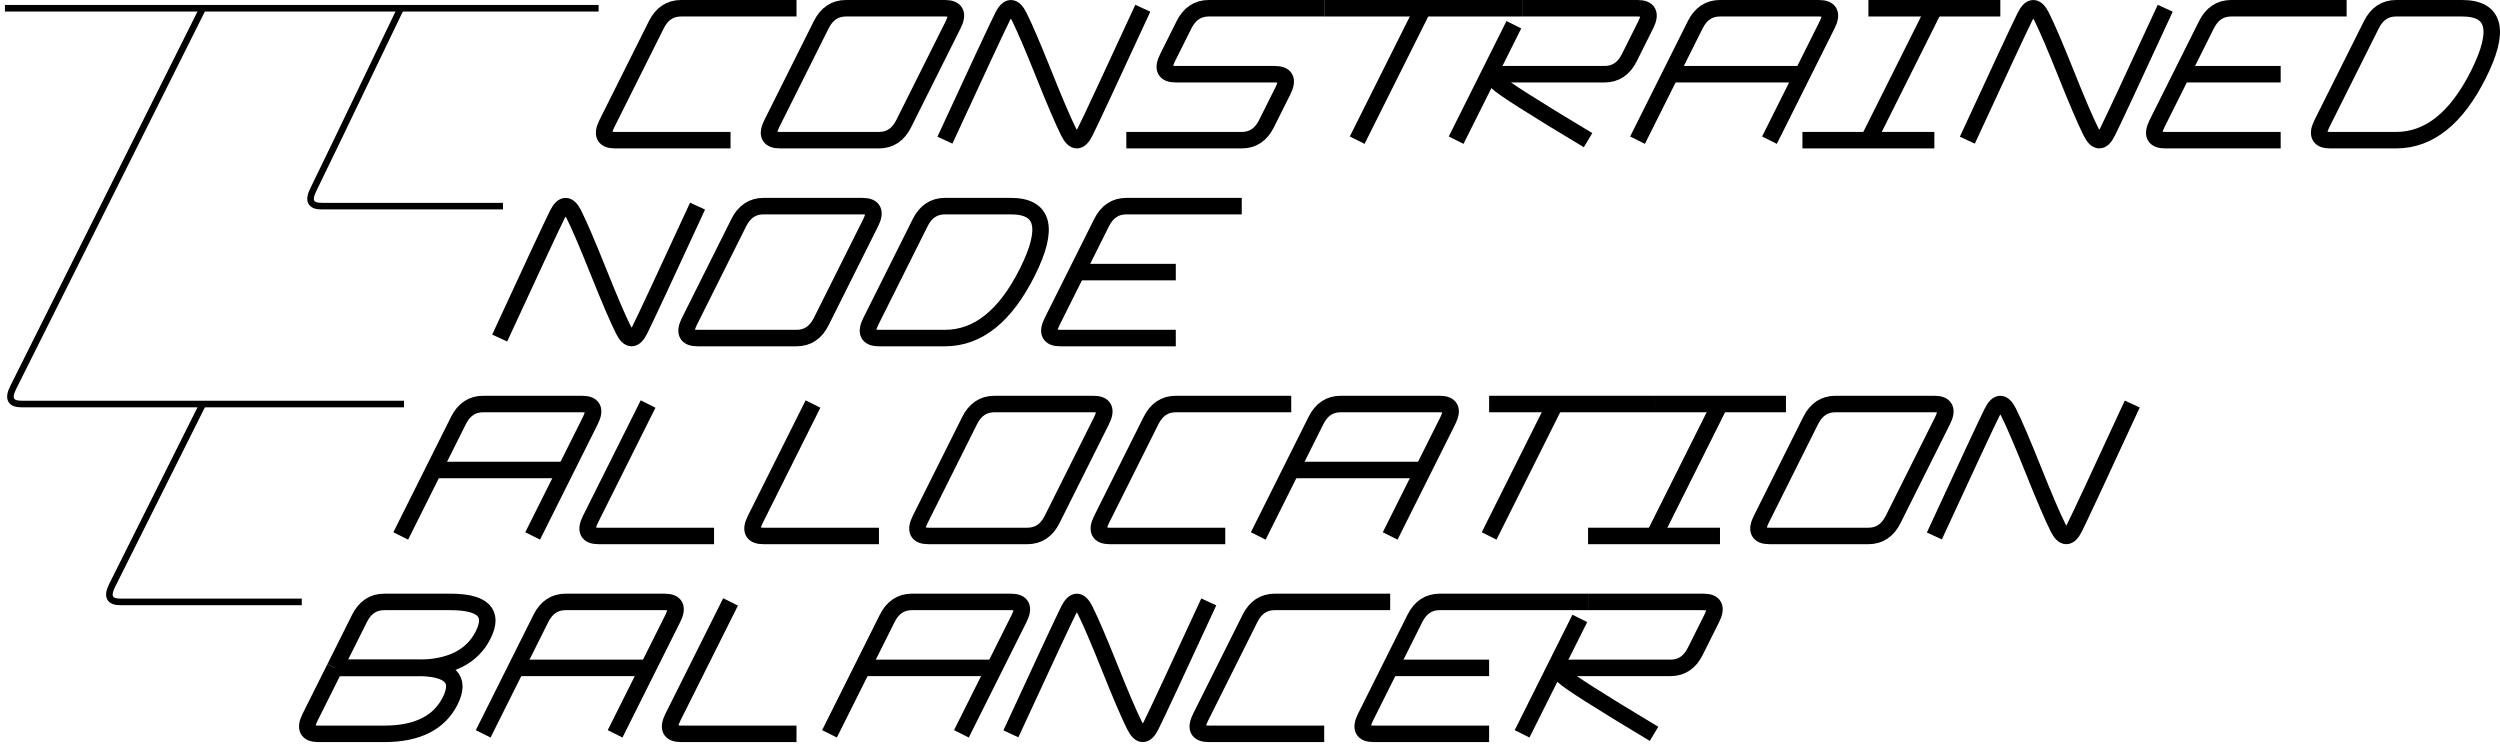 <?xml version="1.0" encoding="UTF-8"?>
<!-- Do not edit this file with editors other than draw.io -->
<!DOCTYPE svg PUBLIC "-//W3C//DTD SVG 1.1//EN" "http://www.w3.org/Graphics/SVG/1.1/DTD/svg11.dtd">
<svg xmlns="http://www.w3.org/2000/svg" style="background: transparent; background-color: transparent; color-scheme: light dark;" xmlns:xlink="http://www.w3.org/1999/xlink" version="1.1" width="758px" height="226px" viewBox="-0.5 -0.5 758 226" content="&lt;mxfile host=&quot;app.diagrams.net&quot; agent=&quot;Mozilla/5.0 (X11; Ubuntu; Linux x86_64; rv:140.0) Gecko/20100101 Firefox/140.0&quot; version=&quot;28.0.7&quot; scale=&quot;1&quot; border=&quot;0&quot;&gt;&#xA;  &lt;diagram name=&quot;Page-1&quot; id=&quot;fu1Su_CKl23A4MXsglGt&quot;&gt;&#xA;    &lt;mxGraphModel dx=&quot;1366&quot; dy=&quot;816&quot; grid=&quot;0&quot; gridSize=&quot;10&quot; guides=&quot;1&quot; tooltips=&quot;1&quot; connect=&quot;1&quot; arrows=&quot;1&quot; fold=&quot;1&quot; page=&quot;0&quot; pageScale=&quot;1&quot; pageWidth=&quot;1100&quot; pageHeight=&quot;850&quot; math=&quot;0&quot; shadow=&quot;0&quot;&gt;&#xA;      &lt;root&gt;&#xA;        &lt;mxCell id=&quot;0&quot; /&gt;&#xA;        &lt;mxCell id=&quot;1&quot; parent=&quot;0&quot; /&gt;&#xA;        &lt;mxCell id=&quot;Ojf-92moUXpKow_0tPhl-1&quot; value=&quot;&quot; style=&quot;curved=1;endArrow=none;html=1;rounded=0;endFill=0;strokeWidth=5;&quot; parent=&quot;1&quot; edge=&quot;1&quot;&gt;&#xA;          &lt;mxGeometry width=&quot;50&quot; height=&quot;50&quot; relative=&quot;1&quot; as=&quot;geometry&quot;&gt;&#xA;            &lt;mxPoint x=&quot;310&quot; y=&quot;80&quot; as=&quot;sourcePoint&quot; /&gt;&#xA;            &lt;mxPoint x=&quot;330&quot; y=&quot;40&quot; as=&quot;targetPoint&quot; /&gt;&#xA;            &lt;Array as=&quot;points&quot;&gt;&#xA;              &lt;mxPoint x=&quot;280&quot; y=&quot;80&quot; /&gt;&#xA;              &lt;mxPoint x=&quot;270&quot; y=&quot;80&quot; /&gt;&#xA;              &lt;mxPoint x=&quot;275&quot; y=&quot;70&quot; /&gt;&#xA;              &lt;mxPoint x=&quot;285&quot; y=&quot;50&quot; /&gt;&#xA;              &lt;mxPoint x=&quot;290&quot; y=&quot;40&quot; /&gt;&#xA;              &lt;mxPoint x=&quot;300&quot; y=&quot;40&quot; /&gt;&#xA;            &lt;/Array&gt;&#xA;          &lt;/mxGeometry&gt;&#xA;        &lt;/mxCell&gt;&#xA;        &lt;mxCell id=&quot;Ojf-92moUXpKow_0tPhl-2&quot; value=&quot;&quot; style=&quot;curved=1;endArrow=none;html=1;rounded=0;endFill=0;strokeWidth=5;&quot; parent=&quot;1&quot; edge=&quot;1&quot;&gt;&#xA;          &lt;mxGeometry width=&quot;50&quot; height=&quot;50&quot; relative=&quot;1&quot; as=&quot;geometry&quot;&gt;&#xA;            &lt;mxPoint x=&quot;370&quot; y=&quot;60&quot; as=&quot;sourcePoint&quot; /&gt;&#xA;            &lt;mxPoint x=&quot;370&quot; y=&quot;60&quot; as=&quot;targetPoint&quot; /&gt;&#xA;            &lt;Array as=&quot;points&quot;&gt;&#xA;              &lt;mxPoint x=&quot;365&quot; y=&quot;70&quot; /&gt;&#xA;              &lt;mxPoint x=&quot;360&quot; y=&quot;80&quot; /&gt;&#xA;              &lt;mxPoint x=&quot;350&quot; y=&quot;80&quot; /&gt;&#xA;              &lt;mxPoint x=&quot;330&quot; y=&quot;80&quot; /&gt;&#xA;              &lt;mxPoint x=&quot;320&quot; y=&quot;80&quot; /&gt;&#xA;              &lt;mxPoint x=&quot;325&quot; y=&quot;70&quot; /&gt;&#xA;              &lt;mxPoint x=&quot;335&quot; y=&quot;50&quot; /&gt;&#xA;              &lt;mxPoint x=&quot;340&quot; y=&quot;40&quot; /&gt;&#xA;              &lt;mxPoint x=&quot;350&quot; y=&quot;40&quot; /&gt;&#xA;              &lt;mxPoint x=&quot;370&quot; y=&quot;40&quot; /&gt;&#xA;              &lt;mxPoint x=&quot;380&quot; y=&quot;40&quot; /&gt;&#xA;              &lt;mxPoint x=&quot;375&quot; y=&quot;50&quot; /&gt;&#xA;            &lt;/Array&gt;&#xA;          &lt;/mxGeometry&gt;&#xA;        &lt;/mxCell&gt;&#xA;        &lt;mxCell id=&quot;Ojf-92moUXpKow_0tPhl-4&quot; value=&quot;&quot; style=&quot;curved=1;endArrow=none;html=1;rounded=0;endFill=0;strokeWidth=5;&quot; parent=&quot;1&quot; edge=&quot;1&quot;&gt;&#xA;          &lt;mxGeometry width=&quot;50&quot; height=&quot;50&quot; relative=&quot;1&quot; as=&quot;geometry&quot;&gt;&#xA;            &lt;mxPoint x=&quot;375&quot; y=&quot;80&quot; as=&quot;sourcePoint&quot; /&gt;&#xA;            &lt;mxPoint x=&quot;435&quot; y=&quot;40&quot; as=&quot;targetPoint&quot; /&gt;&#xA;            &lt;Array as=&quot;points&quot;&gt;&#xA;              &lt;mxPoint x=&quot;390&quot; y=&quot;47.5&quot; /&gt;&#xA;              &lt;mxPoint x=&quot;395&quot; y=&quot;37.5&quot; /&gt;&#xA;              &lt;mxPoint x=&quot;400&quot; y=&quot;47.5&quot; /&gt;&#xA;              &lt;mxPoint x=&quot;410&quot; y=&quot;72.5&quot; /&gt;&#xA;              &lt;mxPoint x=&quot;415&quot; y=&quot;82.5&quot; /&gt;&#xA;              &lt;mxPoint x=&quot;420&quot; y=&quot;72.5&quot; /&gt;&#xA;            &lt;/Array&gt;&#xA;          &lt;/mxGeometry&gt;&#xA;        &lt;/mxCell&gt;&#xA;        &lt;mxCell id=&quot;Ojf-92moUXpKow_0tPhl-20&quot; value=&quot;&quot; style=&quot;curved=1;endArrow=none;html=1;rounded=0;endFill=0;strokeWidth=5;&quot; parent=&quot;1&quot; edge=&quot;1&quot;&gt;&#xA;          &lt;mxGeometry width=&quot;50&quot; height=&quot;50&quot; relative=&quot;1&quot; as=&quot;geometry&quot;&gt;&#xA;            &lt;mxPoint x=&quot;430&quot; y=&quot;80&quot; as=&quot;sourcePoint&quot; /&gt;&#xA;            &lt;mxPoint x=&quot;490&quot; y=&quot;40&quot; as=&quot;targetPoint&quot; /&gt;&#xA;            &lt;Array as=&quot;points&quot;&gt;&#xA;              &lt;mxPoint x=&quot;460&quot; y=&quot;80&quot; /&gt;&#xA;              &lt;mxPoint x=&quot;470&quot; y=&quot;80&quot; /&gt;&#xA;              &lt;mxPoint x=&quot;475&quot; y=&quot;70&quot; /&gt;&#xA;              &lt;mxPoint x=&quot;480&quot; y=&quot;60&quot; /&gt;&#xA;              &lt;mxPoint x=&quot;470&quot; y=&quot;60&quot; /&gt;&#xA;              &lt;mxPoint x=&quot;450&quot; y=&quot;60&quot; /&gt;&#xA;              &lt;mxPoint x=&quot;440&quot; y=&quot;60&quot; /&gt;&#xA;              &lt;mxPoint x=&quot;445&quot; y=&quot;50&quot; /&gt;&#xA;              &lt;mxPoint x=&quot;450&quot; y=&quot;40&quot; /&gt;&#xA;              &lt;mxPoint x=&quot;460&quot; y=&quot;40&quot; /&gt;&#xA;            &lt;/Array&gt;&#xA;          &lt;/mxGeometry&gt;&#xA;        &lt;/mxCell&gt;&#xA;        &lt;mxCell id=&quot;Ojf-92moUXpKow_0tPhl-21&quot; value=&quot;&quot; style=&quot;endArrow=none;html=1;rounded=0;strokeWidth=5;&quot; parent=&quot;1&quot; edge=&quot;1&quot;&gt;&#xA;          &lt;mxGeometry width=&quot;50&quot; height=&quot;50&quot; relative=&quot;1&quot; as=&quot;geometry&quot;&gt;&#xA;            &lt;mxPoint x=&quot;490&quot; y=&quot;40&quot; as=&quot;sourcePoint&quot; /&gt;&#xA;            &lt;mxPoint x=&quot;550&quot; y=&quot;40&quot; as=&quot;targetPoint&quot; /&gt;&#xA;          &lt;/mxGeometry&gt;&#xA;        &lt;/mxCell&gt;&#xA;        &lt;mxCell id=&quot;Ojf-92moUXpKow_0tPhl-22&quot; value=&quot;&quot; style=&quot;endArrow=none;html=1;rounded=0;strokeWidth=5;&quot; parent=&quot;1&quot; edge=&quot;1&quot;&gt;&#xA;          &lt;mxGeometry width=&quot;50&quot; height=&quot;50&quot; relative=&quot;1&quot; as=&quot;geometry&quot;&gt;&#xA;            &lt;mxPoint x=&quot;520&quot; y=&quot;40&quot; as=&quot;sourcePoint&quot; /&gt;&#xA;            &lt;mxPoint x=&quot;500&quot; y=&quot;80&quot; as=&quot;targetPoint&quot; /&gt;&#xA;          &lt;/mxGeometry&gt;&#xA;        &lt;/mxCell&gt;&#xA;        &lt;mxCell id=&quot;Ojf-92moUXpKow_0tPhl-23&quot; value=&quot;&quot; style=&quot;curved=1;endArrow=none;html=1;rounded=0;endFill=0;strokeWidth=5;&quot; parent=&quot;1&quot; edge=&quot;1&quot;&gt;&#xA;          &lt;mxGeometry width=&quot;50&quot; height=&quot;50&quot; relative=&quot;1&quot; as=&quot;geometry&quot;&gt;&#xA;            &lt;mxPoint x=&quot;550&quot; y=&quot;40&quot; as=&quot;sourcePoint&quot; /&gt;&#xA;            &lt;mxPoint x=&quot;570&quot; y=&quot;80&quot; as=&quot;targetPoint&quot; /&gt;&#xA;            &lt;Array as=&quot;points&quot;&gt;&#xA;              &lt;mxPoint x=&quot;560&quot; y=&quot;40&quot; /&gt;&#xA;              &lt;mxPoint x=&quot;580&quot; y=&quot;40&quot; /&gt;&#xA;              &lt;mxPoint x=&quot;590&quot; y=&quot;40&quot; /&gt;&#xA;              &lt;mxPoint x=&quot;585&quot; y=&quot;50&quot; /&gt;&#xA;              &lt;mxPoint x=&quot;580&quot; y=&quot;60&quot; /&gt;&#xA;              &lt;mxPoint x=&quot;570&quot; y=&quot;60&quot; /&gt;&#xA;              &lt;mxPoint x=&quot;550&quot; y=&quot;60&quot; /&gt;&#xA;              &lt;mxPoint x=&quot;540&quot; y=&quot;60&quot; /&gt;&#xA;              &lt;mxPoint x=&quot;545&quot; y=&quot;65&quot; /&gt;&#xA;            &lt;/Array&gt;&#xA;          &lt;/mxGeometry&gt;&#xA;        &lt;/mxCell&gt;&#xA;        &lt;mxCell id=&quot;Ojf-92moUXpKow_0tPhl-24&quot; value=&quot;&quot; style=&quot;endArrow=none;html=1;rounded=0;strokeWidth=5;&quot; parent=&quot;1&quot; edge=&quot;1&quot;&gt;&#xA;          &lt;mxGeometry width=&quot;50&quot; height=&quot;50&quot; relative=&quot;1&quot; as=&quot;geometry&quot;&gt;&#xA;            &lt;mxPoint x=&quot;547.5&quot; y=&quot;45&quot; as=&quot;sourcePoint&quot; /&gt;&#xA;            &lt;mxPoint x=&quot;530&quot; y=&quot;80&quot; as=&quot;targetPoint&quot; /&gt;&#xA;          &lt;/mxGeometry&gt;&#xA;        &lt;/mxCell&gt;&#xA;        &lt;mxCell id=&quot;Ojf-92moUXpKow_0tPhl-31&quot; value=&quot;&quot; style=&quot;curved=1;endArrow=none;html=1;rounded=0;endFill=0;strokeWidth=5;&quot; parent=&quot;1&quot; edge=&quot;1&quot;&gt;&#xA;          &lt;mxGeometry width=&quot;50&quot; height=&quot;50&quot; relative=&quot;1&quot; as=&quot;geometry&quot;&gt;&#xA;            &lt;mxPoint x=&quot;585&quot; y=&quot;80&quot; as=&quot;sourcePoint&quot; /&gt;&#xA;            &lt;mxPoint x=&quot;625&quot; y=&quot;80&quot; as=&quot;targetPoint&quot; /&gt;&#xA;            &lt;Array as=&quot;points&quot;&gt;&#xA;              &lt;mxPoint x=&quot;600&quot; y=&quot;50&quot; /&gt;&#xA;              &lt;mxPoint x=&quot;605&quot; y=&quot;40&quot; /&gt;&#xA;              &lt;mxPoint x=&quot;615&quot; y=&quot;40&quot; /&gt;&#xA;              &lt;mxPoint x=&quot;635&quot; y=&quot;40&quot; /&gt;&#xA;              &lt;mxPoint x=&quot;645&quot; y=&quot;40&quot; /&gt;&#xA;              &lt;mxPoint x=&quot;640&quot; y=&quot;50&quot; /&gt;&#xA;            &lt;/Array&gt;&#xA;          &lt;/mxGeometry&gt;&#xA;        &lt;/mxCell&gt;&#xA;        &lt;mxCell id=&quot;Ojf-92moUXpKow_0tPhl-32&quot; value=&quot;&quot; style=&quot;endArrow=none;html=1;rounded=0;strokeWidth=5;&quot; parent=&quot;1&quot; edge=&quot;1&quot;&gt;&#xA;          &lt;mxGeometry width=&quot;50&quot; height=&quot;50&quot; relative=&quot;1&quot; as=&quot;geometry&quot;&gt;&#xA;            &lt;mxPoint x=&quot;595&quot; y=&quot;60&quot; as=&quot;sourcePoint&quot; /&gt;&#xA;            &lt;mxPoint x=&quot;635&quot; y=&quot;60&quot; as=&quot;targetPoint&quot; /&gt;&#xA;          &lt;/mxGeometry&gt;&#xA;        &lt;/mxCell&gt;&#xA;        &lt;mxCell id=&quot;Ojf-92moUXpKow_0tPhl-33&quot; value=&quot;&quot; style=&quot;endArrow=none;html=1;rounded=0;strokeWidth=5;&quot; parent=&quot;1&quot; edge=&quot;1&quot;&gt;&#xA;          &lt;mxGeometry width=&quot;50&quot; height=&quot;50&quot; relative=&quot;1&quot; as=&quot;geometry&quot;&gt;&#xA;            &lt;mxPoint x=&quot;655&quot; y=&quot;40&quot; as=&quot;sourcePoint&quot; /&gt;&#xA;            &lt;mxPoint x=&quot;695&quot; y=&quot;40&quot; as=&quot;targetPoint&quot; /&gt;&#xA;          &lt;/mxGeometry&gt;&#xA;        &lt;/mxCell&gt;&#xA;        &lt;mxCell id=&quot;Ojf-92moUXpKow_0tPhl-34&quot; value=&quot;&quot; style=&quot;endArrow=none;html=1;rounded=0;strokeWidth=5;&quot; parent=&quot;1&quot; edge=&quot;1&quot;&gt;&#xA;          &lt;mxGeometry width=&quot;50&quot; height=&quot;50&quot; relative=&quot;1&quot; as=&quot;geometry&quot;&gt;&#xA;            &lt;mxPoint x=&quot;675&quot; y=&quot;40&quot; as=&quot;sourcePoint&quot; /&gt;&#xA;            &lt;mxPoint x=&quot;655&quot; y=&quot;80&quot; as=&quot;targetPoint&quot; /&gt;&#xA;          &lt;/mxGeometry&gt;&#xA;        &lt;/mxCell&gt;&#xA;        &lt;mxCell id=&quot;Ojf-92moUXpKow_0tPhl-36&quot; value=&quot;&quot; style=&quot;endArrow=none;html=1;rounded=0;strokeWidth=5;&quot; parent=&quot;1&quot; edge=&quot;1&quot;&gt;&#xA;          &lt;mxGeometry width=&quot;50&quot; height=&quot;50&quot; relative=&quot;1&quot; as=&quot;geometry&quot;&gt;&#xA;            &lt;mxPoint x=&quot;635&quot; y=&quot;80&quot; as=&quot;sourcePoint&quot; /&gt;&#xA;            &lt;mxPoint x=&quot;675&quot; y=&quot;80&quot; as=&quot;targetPoint&quot; /&gt;&#xA;          &lt;/mxGeometry&gt;&#xA;        &lt;/mxCell&gt;&#xA;        &lt;mxCell id=&quot;Ojf-92moUXpKow_0tPhl-35&quot; value=&quot;&quot; style=&quot;curved=1;endArrow=none;html=1;rounded=0;endFill=0;strokeWidth=5;&quot; parent=&quot;1&quot; edge=&quot;1&quot;&gt;&#xA;          &lt;mxGeometry width=&quot;50&quot; height=&quot;50&quot; relative=&quot;1&quot; as=&quot;geometry&quot;&gt;&#xA;            &lt;mxPoint x=&quot;685&quot; y=&quot;80&quot; as=&quot;sourcePoint&quot; /&gt;&#xA;            &lt;mxPoint x=&quot;745&quot; y=&quot;40&quot; as=&quot;targetPoint&quot; /&gt;&#xA;            &lt;Array as=&quot;points&quot;&gt;&#xA;              &lt;mxPoint x=&quot;700&quot; y=&quot;47.5&quot; /&gt;&#xA;              &lt;mxPoint x=&quot;705&quot; y=&quot;37.5&quot; /&gt;&#xA;              &lt;mxPoint x=&quot;710&quot; y=&quot;47.5&quot; /&gt;&#xA;              &lt;mxPoint x=&quot;720&quot; y=&quot;72.5&quot; /&gt;&#xA;              &lt;mxPoint x=&quot;725&quot; y=&quot;82.5&quot; /&gt;&#xA;              &lt;mxPoint x=&quot;730&quot; y=&quot;72.5&quot; /&gt;&#xA;            &lt;/Array&gt;&#xA;          &lt;/mxGeometry&gt;&#xA;        &lt;/mxCell&gt;&#xA;        &lt;mxCell id=&quot;Ojf-92moUXpKow_0tPhl-37&quot; value=&quot;&quot; style=&quot;curved=1;endArrow=none;html=1;rounded=0;endFill=0;strokeWidth=5;&quot; parent=&quot;1&quot; edge=&quot;1&quot;&gt;&#xA;          &lt;mxGeometry width=&quot;50&quot; height=&quot;50&quot; relative=&quot;1&quot; as=&quot;geometry&quot;&gt;&#xA;            &lt;mxPoint x=&quot;780&quot; y=&quot;80&quot; as=&quot;sourcePoint&quot; /&gt;&#xA;            &lt;mxPoint x=&quot;800&quot; y=&quot;40&quot; as=&quot;targetPoint&quot; /&gt;&#xA;            &lt;Array as=&quot;points&quot;&gt;&#xA;              &lt;mxPoint x=&quot;750&quot; y=&quot;80&quot; /&gt;&#xA;              &lt;mxPoint x=&quot;740&quot; y=&quot;80&quot; /&gt;&#xA;              &lt;mxPoint x=&quot;745&quot; y=&quot;70&quot; /&gt;&#xA;              &lt;mxPoint x=&quot;755&quot; y=&quot;50&quot; /&gt;&#xA;              &lt;mxPoint x=&quot;760&quot; y=&quot;40&quot; /&gt;&#xA;              &lt;mxPoint x=&quot;770&quot; y=&quot;40&quot; /&gt;&#xA;            &lt;/Array&gt;&#xA;          &lt;/mxGeometry&gt;&#xA;        &lt;/mxCell&gt;&#xA;        &lt;mxCell id=&quot;Ojf-92moUXpKow_0tPhl-38&quot; value=&quot;&quot; style=&quot;endArrow=none;html=1;rounded=0;strokeWidth=5;&quot; parent=&quot;1&quot; edge=&quot;1&quot;&gt;&#xA;          &lt;mxGeometry width=&quot;50&quot; height=&quot;50&quot; relative=&quot;1&quot; as=&quot;geometry&quot;&gt;&#xA;            &lt;mxPoint x=&quot;750&quot; y=&quot;60&quot; as=&quot;sourcePoint&quot; /&gt;&#xA;            &lt;mxPoint x=&quot;780&quot; y=&quot;60&quot; as=&quot;targetPoint&quot; /&gt;&#xA;          &lt;/mxGeometry&gt;&#xA;        &lt;/mxCell&gt;&#xA;        &lt;mxCell id=&quot;Ojf-92moUXpKow_0tPhl-39&quot; value=&quot;&quot; style=&quot;curved=1;endArrow=none;html=1;rounded=0;endFill=0;strokeWidth=5;&quot; parent=&quot;1&quot; edge=&quot;1&quot;&gt;&#xA;          &lt;mxGeometry width=&quot;50&quot; height=&quot;50&quot; relative=&quot;1&quot; as=&quot;geometry&quot;&gt;&#xA;            &lt;mxPoint x=&quot;840&quot; y=&quot;60&quot; as=&quot;sourcePoint&quot; /&gt;&#xA;            &lt;mxPoint x=&quot;840&quot; y=&quot;60&quot; as=&quot;targetPoint&quot; /&gt;&#xA;            &lt;Array as=&quot;points&quot;&gt;&#xA;              &lt;mxPoint x=&quot;830&quot; y=&quot;80&quot; /&gt;&#xA;              &lt;mxPoint x=&quot;800&quot; y=&quot;80&quot; /&gt;&#xA;              &lt;mxPoint x=&quot;790&quot; y=&quot;80&quot; /&gt;&#xA;              &lt;mxPoint x=&quot;795&quot; y=&quot;70&quot; /&gt;&#xA;              &lt;mxPoint x=&quot;805&quot; y=&quot;50&quot; /&gt;&#xA;              &lt;mxPoint x=&quot;810&quot; y=&quot;40&quot; /&gt;&#xA;              &lt;mxPoint x=&quot;820&quot; y=&quot;40&quot; /&gt;&#xA;              &lt;mxPoint x=&quot;850&quot; y=&quot;40&quot; /&gt;&#xA;            &lt;/Array&gt;&#xA;          &lt;/mxGeometry&gt;&#xA;        &lt;/mxCell&gt;&#xA;        &lt;mxCell id=&quot;Ojf-92moUXpKow_0tPhl-40&quot; value=&quot;&quot; style=&quot;curved=1;endArrow=none;html=1;rounded=0;endFill=0;strokeWidth=5;&quot; parent=&quot;1&quot; edge=&quot;1&quot;&gt;&#xA;          &lt;mxGeometry width=&quot;50&quot; height=&quot;50&quot; relative=&quot;1&quot; as=&quot;geometry&quot;&gt;&#xA;            &lt;mxPoint x=&quot;240&quot; y=&quot;140&quot; as=&quot;sourcePoint&quot; /&gt;&#xA;            &lt;mxPoint x=&quot;300&quot; y=&quot;100&quot; as=&quot;targetPoint&quot; /&gt;&#xA;            &lt;Array as=&quot;points&quot;&gt;&#xA;              &lt;mxPoint x=&quot;255&quot; y=&quot;107.5&quot; /&gt;&#xA;              &lt;mxPoint x=&quot;260&quot; y=&quot;97.5&quot; /&gt;&#xA;              &lt;mxPoint x=&quot;265&quot; y=&quot;107.5&quot; /&gt;&#xA;              &lt;mxPoint x=&quot;275&quot; y=&quot;132.5&quot; /&gt;&#xA;              &lt;mxPoint x=&quot;280&quot; y=&quot;142.5&quot; /&gt;&#xA;              &lt;mxPoint x=&quot;285&quot; y=&quot;132.5&quot; /&gt;&#xA;            &lt;/Array&gt;&#xA;          &lt;/mxGeometry&gt;&#xA;        &lt;/mxCell&gt;&#xA;        &lt;mxCell id=&quot;Ojf-92moUXpKow_0tPhl-41&quot; value=&quot;&quot; style=&quot;curved=1;endArrow=none;html=1;rounded=0;endFill=0;strokeWidth=5;&quot; parent=&quot;1&quot; edge=&quot;1&quot;&gt;&#xA;          &lt;mxGeometry width=&quot;50&quot; height=&quot;50&quot; relative=&quot;1&quot; as=&quot;geometry&quot;&gt;&#xA;            &lt;mxPoint x=&quot;345&quot; y=&quot;120&quot; as=&quot;sourcePoint&quot; /&gt;&#xA;            &lt;mxPoint x=&quot;345&quot; y=&quot;120&quot; as=&quot;targetPoint&quot; /&gt;&#xA;            &lt;Array as=&quot;points&quot;&gt;&#xA;              &lt;mxPoint x=&quot;340&quot; y=&quot;130&quot; /&gt;&#xA;              &lt;mxPoint x=&quot;335&quot; y=&quot;140&quot; /&gt;&#xA;              &lt;mxPoint x=&quot;325&quot; y=&quot;140&quot; /&gt;&#xA;              &lt;mxPoint x=&quot;305&quot; y=&quot;140&quot; /&gt;&#xA;              &lt;mxPoint x=&quot;295&quot; y=&quot;140&quot; /&gt;&#xA;              &lt;mxPoint x=&quot;300&quot; y=&quot;130&quot; /&gt;&#xA;              &lt;mxPoint x=&quot;310&quot; y=&quot;110&quot; /&gt;&#xA;              &lt;mxPoint x=&quot;315&quot; y=&quot;100&quot; /&gt;&#xA;              &lt;mxPoint x=&quot;325&quot; y=&quot;100&quot; /&gt;&#xA;              &lt;mxPoint x=&quot;345&quot; y=&quot;100&quot; /&gt;&#xA;              &lt;mxPoint x=&quot;355&quot; y=&quot;100&quot; /&gt;&#xA;              &lt;mxPoint x=&quot;350&quot; y=&quot;110&quot; /&gt;&#xA;            &lt;/Array&gt;&#xA;          &lt;/mxGeometry&gt;&#xA;        &lt;/mxCell&gt;&#xA;        &lt;mxCell id=&quot;Ojf-92moUXpKow_0tPhl-42&quot; value=&quot;&quot; style=&quot;curved=1;endArrow=none;html=1;rounded=0;endFill=0;strokeWidth=5;&quot; parent=&quot;1&quot; edge=&quot;1&quot;&gt;&#xA;          &lt;mxGeometry width=&quot;50&quot; height=&quot;50&quot; relative=&quot;1&quot; as=&quot;geometry&quot;&gt;&#xA;            &lt;mxPoint x=&quot;400&quot; y=&quot;120&quot; as=&quot;sourcePoint&quot; /&gt;&#xA;            &lt;mxPoint x=&quot;400&quot; y=&quot;120&quot; as=&quot;targetPoint&quot; /&gt;&#xA;            &lt;Array as=&quot;points&quot;&gt;&#xA;              &lt;mxPoint x=&quot;390&quot; y=&quot;140&quot; /&gt;&#xA;              &lt;mxPoint x=&quot;360&quot; y=&quot;140&quot; /&gt;&#xA;              &lt;mxPoint x=&quot;350&quot; y=&quot;140&quot; /&gt;&#xA;              &lt;mxPoint x=&quot;355&quot; y=&quot;130&quot; /&gt;&#xA;              &lt;mxPoint x=&quot;365&quot; y=&quot;110&quot; /&gt;&#xA;              &lt;mxPoint x=&quot;370&quot; y=&quot;100&quot; /&gt;&#xA;              &lt;mxPoint x=&quot;380&quot; y=&quot;100&quot; /&gt;&#xA;              &lt;mxPoint x=&quot;410&quot; y=&quot;100&quot; /&gt;&#xA;            &lt;/Array&gt;&#xA;          &lt;/mxGeometry&gt;&#xA;        &lt;/mxCell&gt;&#xA;        &lt;mxCell id=&quot;Ojf-92moUXpKow_0tPhl-43&quot; value=&quot;&quot; style=&quot;curved=1;endArrow=none;html=1;rounded=0;endFill=0;strokeWidth=5;&quot; parent=&quot;1&quot; edge=&quot;1&quot;&gt;&#xA;          &lt;mxGeometry width=&quot;50&quot; height=&quot;50&quot; relative=&quot;1&quot; as=&quot;geometry&quot;&gt;&#xA;            &lt;mxPoint x=&quot;445&quot; y=&quot;140&quot; as=&quot;sourcePoint&quot; /&gt;&#xA;            &lt;mxPoint x=&quot;465&quot; y=&quot;100&quot; as=&quot;targetPoint&quot; /&gt;&#xA;            &lt;Array as=&quot;points&quot;&gt;&#xA;              &lt;mxPoint x=&quot;415&quot; y=&quot;140&quot; /&gt;&#xA;              &lt;mxPoint x=&quot;405&quot; y=&quot;140&quot; /&gt;&#xA;              &lt;mxPoint x=&quot;410&quot; y=&quot;130&quot; /&gt;&#xA;              &lt;mxPoint x=&quot;420&quot; y=&quot;110&quot; /&gt;&#xA;              &lt;mxPoint x=&quot;425&quot; y=&quot;100&quot; /&gt;&#xA;              &lt;mxPoint x=&quot;435&quot; y=&quot;100&quot; /&gt;&#xA;            &lt;/Array&gt;&#xA;          &lt;/mxGeometry&gt;&#xA;        &lt;/mxCell&gt;&#xA;        &lt;mxCell id=&quot;Ojf-92moUXpKow_0tPhl-44&quot; value=&quot;&quot; style=&quot;endArrow=none;html=1;rounded=0;strokeWidth=5;&quot; parent=&quot;1&quot; edge=&quot;1&quot;&gt;&#xA;          &lt;mxGeometry width=&quot;50&quot; height=&quot;50&quot; relative=&quot;1&quot; as=&quot;geometry&quot;&gt;&#xA;            &lt;mxPoint x=&quot;415&quot; y=&quot;120&quot; as=&quot;sourcePoint&quot; /&gt;&#xA;            &lt;mxPoint x=&quot;445&quot; y=&quot;120&quot; as=&quot;targetPoint&quot; /&gt;&#xA;          &lt;/mxGeometry&gt;&#xA;        &lt;/mxCell&gt;&#xA;        &lt;mxCell id=&quot;Ojf-92moUXpKow_0tPhl-45&quot; value=&quot;&quot; style=&quot;curved=1;endArrow=none;html=1;rounded=0;endFill=0;strokeWidth=5;&quot; parent=&quot;1&quot; edge=&quot;1&quot;&gt;&#xA;          &lt;mxGeometry width=&quot;50&quot; height=&quot;50&quot; relative=&quot;1&quot; as=&quot;geometry&quot;&gt;&#xA;            &lt;mxPoint x=&quot;210&quot; y=&quot;200&quot; as=&quot;sourcePoint&quot; /&gt;&#xA;            &lt;mxPoint x=&quot;250&quot; y=&quot;200&quot; as=&quot;targetPoint&quot; /&gt;&#xA;            &lt;Array as=&quot;points&quot;&gt;&#xA;              &lt;mxPoint x=&quot;225&quot; y=&quot;170&quot; /&gt;&#xA;              &lt;mxPoint x=&quot;230&quot; y=&quot;160&quot; /&gt;&#xA;              &lt;mxPoint x=&quot;240&quot; y=&quot;160&quot; /&gt;&#xA;              &lt;mxPoint x=&quot;260&quot; y=&quot;160&quot; /&gt;&#xA;              &lt;mxPoint x=&quot;270&quot; y=&quot;160&quot; /&gt;&#xA;              &lt;mxPoint x=&quot;265&quot; y=&quot;170&quot; /&gt;&#xA;            &lt;/Array&gt;&#xA;          &lt;/mxGeometry&gt;&#xA;        &lt;/mxCell&gt;&#xA;        &lt;mxCell id=&quot;Ojf-92moUXpKow_0tPhl-46&quot; value=&quot;&quot; style=&quot;endArrow=none;html=1;rounded=0;strokeWidth=5;&quot; parent=&quot;1&quot; edge=&quot;1&quot;&gt;&#xA;          &lt;mxGeometry width=&quot;50&quot; height=&quot;50&quot; relative=&quot;1&quot; as=&quot;geometry&quot;&gt;&#xA;            &lt;mxPoint x=&quot;220&quot; y=&quot;180&quot; as=&quot;sourcePoint&quot; /&gt;&#xA;            &lt;mxPoint x=&quot;260&quot; y=&quot;180&quot; as=&quot;targetPoint&quot; /&gt;&#xA;          &lt;/mxGeometry&gt;&#xA;        &lt;/mxCell&gt;&#xA;        &lt;mxCell id=&quot;Ojf-92moUXpKow_0tPhl-47&quot; value=&quot;&quot; style=&quot;curved=1;endArrow=none;html=1;rounded=0;endFill=0;strokeWidth=5;&quot; parent=&quot;1&quot; edge=&quot;1&quot;&gt;&#xA;          &lt;mxGeometry width=&quot;50&quot; height=&quot;50&quot; relative=&quot;1&quot; as=&quot;geometry&quot;&gt;&#xA;            &lt;mxPoint x=&quot;305&quot; y=&quot;200&quot; as=&quot;sourcePoint&quot; /&gt;&#xA;            &lt;mxPoint x=&quot;285&quot; y=&quot;160&quot; as=&quot;targetPoint&quot; /&gt;&#xA;            &lt;Array as=&quot;points&quot;&gt;&#xA;              &lt;mxPoint x=&quot;275&quot; y=&quot;200&quot; /&gt;&#xA;              &lt;mxPoint x=&quot;265&quot; y=&quot;200&quot; /&gt;&#xA;              &lt;mxPoint x=&quot;270&quot; y=&quot;190&quot; /&gt;&#xA;              &lt;mxPoint x=&quot;280&quot; y=&quot;170&quot; /&gt;&#xA;            &lt;/Array&gt;&#xA;          &lt;/mxGeometry&gt;&#xA;        &lt;/mxCell&gt;&#xA;        &lt;mxCell id=&quot;Ojf-92moUXpKow_0tPhl-48&quot; value=&quot;&quot; style=&quot;curved=1;endArrow=none;html=1;rounded=0;endFill=0;strokeWidth=5;&quot; parent=&quot;1&quot; edge=&quot;1&quot;&gt;&#xA;          &lt;mxGeometry width=&quot;50&quot; height=&quot;50&quot; relative=&quot;1&quot; as=&quot;geometry&quot;&gt;&#xA;            &lt;mxPoint x=&quot;355&quot; y=&quot;200&quot; as=&quot;sourcePoint&quot; /&gt;&#xA;            &lt;mxPoint x=&quot;335&quot; y=&quot;160&quot; as=&quot;targetPoint&quot; /&gt;&#xA;            &lt;Array as=&quot;points&quot;&gt;&#xA;              &lt;mxPoint x=&quot;325&quot; y=&quot;200&quot; /&gt;&#xA;              &lt;mxPoint x=&quot;315&quot; y=&quot;200&quot; /&gt;&#xA;              &lt;mxPoint x=&quot;320&quot; y=&quot;190&quot; /&gt;&#xA;              &lt;mxPoint x=&quot;330&quot; y=&quot;170&quot; /&gt;&#xA;            &lt;/Array&gt;&#xA;          &lt;/mxGeometry&gt;&#xA;        &lt;/mxCell&gt;&#xA;        &lt;mxCell id=&quot;Ojf-92moUXpKow_0tPhl-49&quot; value=&quot;&quot; style=&quot;curved=1;endArrow=none;html=1;rounded=0;endFill=0;strokeWidth=5;&quot; parent=&quot;1&quot; edge=&quot;1&quot;&gt;&#xA;          &lt;mxGeometry width=&quot;50&quot; height=&quot;50&quot; relative=&quot;1&quot; as=&quot;geometry&quot;&gt;&#xA;            &lt;mxPoint x=&quot;415&quot; y=&quot;180&quot; as=&quot;sourcePoint&quot; /&gt;&#xA;            &lt;mxPoint x=&quot;415&quot; y=&quot;180&quot; as=&quot;targetPoint&quot; /&gt;&#xA;            &lt;Array as=&quot;points&quot;&gt;&#xA;              &lt;mxPoint x=&quot;410&quot; y=&quot;190&quot; /&gt;&#xA;              &lt;mxPoint x=&quot;405&quot; y=&quot;200&quot; /&gt;&#xA;              &lt;mxPoint x=&quot;395&quot; y=&quot;200&quot; /&gt;&#xA;              &lt;mxPoint x=&quot;375&quot; y=&quot;200&quot; /&gt;&#xA;              &lt;mxPoint x=&quot;365&quot; y=&quot;200&quot; /&gt;&#xA;              &lt;mxPoint x=&quot;370&quot; y=&quot;190&quot; /&gt;&#xA;              &lt;mxPoint x=&quot;380&quot; y=&quot;170&quot; /&gt;&#xA;              &lt;mxPoint x=&quot;385&quot; y=&quot;160&quot; /&gt;&#xA;              &lt;mxPoint x=&quot;395&quot; y=&quot;160&quot; /&gt;&#xA;              &lt;mxPoint x=&quot;415&quot; y=&quot;160&quot; /&gt;&#xA;              &lt;mxPoint x=&quot;425&quot; y=&quot;160&quot; /&gt;&#xA;              &lt;mxPoint x=&quot;420&quot; y=&quot;170&quot; /&gt;&#xA;            &lt;/Array&gt;&#xA;          &lt;/mxGeometry&gt;&#xA;        &lt;/mxCell&gt;&#xA;        &lt;mxCell id=&quot;Ojf-92moUXpKow_0tPhl-50&quot; value=&quot;&quot; style=&quot;curved=1;endArrow=none;html=1;rounded=0;endFill=0;strokeWidth=5;&quot; parent=&quot;1&quot; edge=&quot;1&quot;&gt;&#xA;          &lt;mxGeometry width=&quot;50&quot; height=&quot;50&quot; relative=&quot;1&quot; as=&quot;geometry&quot;&gt;&#xA;            &lt;mxPoint x=&quot;460&quot; y=&quot;200&quot; as=&quot;sourcePoint&quot; /&gt;&#xA;            &lt;mxPoint x=&quot;480&quot; y=&quot;160&quot; as=&quot;targetPoint&quot; /&gt;&#xA;            &lt;Array as=&quot;points&quot;&gt;&#xA;              &lt;mxPoint x=&quot;430&quot; y=&quot;200&quot; /&gt;&#xA;              &lt;mxPoint x=&quot;420&quot; y=&quot;200&quot; /&gt;&#xA;              &lt;mxPoint x=&quot;425&quot; y=&quot;190&quot; /&gt;&#xA;              &lt;mxPoint x=&quot;435&quot; y=&quot;170&quot; /&gt;&#xA;              &lt;mxPoint x=&quot;440&quot; y=&quot;160&quot; /&gt;&#xA;              &lt;mxPoint x=&quot;450&quot; y=&quot;160&quot; /&gt;&#xA;            &lt;/Array&gt;&#xA;          &lt;/mxGeometry&gt;&#xA;        &lt;/mxCell&gt;&#xA;        &lt;mxCell id=&quot;Ojf-92moUXpKow_0tPhl-51&quot; value=&quot;&quot; style=&quot;curved=1;endArrow=none;html=1;rounded=0;endFill=0;strokeWidth=5;&quot; parent=&quot;1&quot; edge=&quot;1&quot;&gt;&#xA;          &lt;mxGeometry width=&quot;50&quot; height=&quot;50&quot; relative=&quot;1&quot; as=&quot;geometry&quot;&gt;&#xA;            &lt;mxPoint x=&quot;470&quot; y=&quot;200&quot; as=&quot;sourcePoint&quot; /&gt;&#xA;            &lt;mxPoint x=&quot;510&quot; y=&quot;200&quot; as=&quot;targetPoint&quot; /&gt;&#xA;            &lt;Array as=&quot;points&quot;&gt;&#xA;              &lt;mxPoint x=&quot;485&quot; y=&quot;170&quot; /&gt;&#xA;              &lt;mxPoint x=&quot;490&quot; y=&quot;160&quot; /&gt;&#xA;              &lt;mxPoint x=&quot;500&quot; y=&quot;160&quot; /&gt;&#xA;              &lt;mxPoint x=&quot;520&quot; y=&quot;160&quot; /&gt;&#xA;              &lt;mxPoint x=&quot;530&quot; y=&quot;160&quot; /&gt;&#xA;              &lt;mxPoint x=&quot;525&quot; y=&quot;170&quot; /&gt;&#xA;            &lt;/Array&gt;&#xA;          &lt;/mxGeometry&gt;&#xA;        &lt;/mxCell&gt;&#xA;        &lt;mxCell id=&quot;Ojf-92moUXpKow_0tPhl-52&quot; value=&quot;&quot; style=&quot;endArrow=none;html=1;rounded=0;strokeWidth=5;&quot; parent=&quot;1&quot; edge=&quot;1&quot;&gt;&#xA;          &lt;mxGeometry width=&quot;50&quot; height=&quot;50&quot; relative=&quot;1&quot; as=&quot;geometry&quot;&gt;&#xA;            &lt;mxPoint x=&quot;480&quot; y=&quot;180&quot; as=&quot;sourcePoint&quot; /&gt;&#xA;            &lt;mxPoint x=&quot;520&quot; y=&quot;180&quot; as=&quot;targetPoint&quot; /&gt;&#xA;          &lt;/mxGeometry&gt;&#xA;        &lt;/mxCell&gt;&#xA;        &lt;mxCell id=&quot;Ojf-92moUXpKow_0tPhl-53&quot; value=&quot;&quot; style=&quot;endArrow=none;html=1;rounded=0;strokeWidth=5;&quot; parent=&quot;1&quot; edge=&quot;1&quot;&gt;&#xA;          &lt;mxGeometry width=&quot;50&quot; height=&quot;50&quot; relative=&quot;1&quot; as=&quot;geometry&quot;&gt;&#xA;            &lt;mxPoint x=&quot;540&quot; y=&quot;160&quot; as=&quot;sourcePoint&quot; /&gt;&#xA;            &lt;mxPoint x=&quot;590&quot; y=&quot;160&quot; as=&quot;targetPoint&quot; /&gt;&#xA;          &lt;/mxGeometry&gt;&#xA;        &lt;/mxCell&gt;&#xA;        &lt;mxCell id=&quot;Ojf-92moUXpKow_0tPhl-54&quot; value=&quot;&quot; style=&quot;endArrow=none;html=1;rounded=0;strokeWidth=5;&quot; parent=&quot;1&quot; edge=&quot;1&quot;&gt;&#xA;          &lt;mxGeometry width=&quot;50&quot; height=&quot;50&quot; relative=&quot;1&quot; as=&quot;geometry&quot;&gt;&#xA;            &lt;mxPoint x=&quot;560&quot; y=&quot;160&quot; as=&quot;sourcePoint&quot; /&gt;&#xA;            &lt;mxPoint x=&quot;540&quot; y=&quot;200&quot; as=&quot;targetPoint&quot; /&gt;&#xA;          &lt;/mxGeometry&gt;&#xA;        &lt;/mxCell&gt;&#xA;        &lt;mxCell id=&quot;Ojf-92moUXpKow_0tPhl-55&quot; value=&quot;&quot; style=&quot;endArrow=none;html=1;rounded=0;strokeWidth=5;&quot; parent=&quot;1&quot; edge=&quot;1&quot;&gt;&#xA;          &lt;mxGeometry width=&quot;50&quot; height=&quot;50&quot; relative=&quot;1&quot; as=&quot;geometry&quot;&gt;&#xA;            &lt;mxPoint x=&quot;590&quot; y=&quot;160&quot; as=&quot;sourcePoint&quot; /&gt;&#xA;            &lt;mxPoint x=&quot;630&quot; y=&quot;160&quot; as=&quot;targetPoint&quot; /&gt;&#xA;          &lt;/mxGeometry&gt;&#xA;        &lt;/mxCell&gt;&#xA;        &lt;mxCell id=&quot;Ojf-92moUXpKow_0tPhl-56&quot; value=&quot;&quot; style=&quot;endArrow=none;html=1;rounded=0;strokeWidth=5;&quot; parent=&quot;1&quot; edge=&quot;1&quot;&gt;&#xA;          &lt;mxGeometry width=&quot;50&quot; height=&quot;50&quot; relative=&quot;1&quot; as=&quot;geometry&quot;&gt;&#xA;            &lt;mxPoint x=&quot;610&quot; y=&quot;160&quot; as=&quot;sourcePoint&quot; /&gt;&#xA;            &lt;mxPoint x=&quot;590&quot; y=&quot;200&quot; as=&quot;targetPoint&quot; /&gt;&#xA;          &lt;/mxGeometry&gt;&#xA;        &lt;/mxCell&gt;&#xA;        &lt;mxCell id=&quot;Ojf-92moUXpKow_0tPhl-57&quot; value=&quot;&quot; style=&quot;endArrow=none;html=1;rounded=0;strokeWidth=5;&quot; parent=&quot;1&quot; edge=&quot;1&quot;&gt;&#xA;          &lt;mxGeometry width=&quot;50&quot; height=&quot;50&quot; relative=&quot;1&quot; as=&quot;geometry&quot;&gt;&#xA;            &lt;mxPoint x=&quot;570&quot; y=&quot;200&quot; as=&quot;sourcePoint&quot; /&gt;&#xA;            &lt;mxPoint x=&quot;610&quot; y=&quot;200&quot; as=&quot;targetPoint&quot; /&gt;&#xA;          &lt;/mxGeometry&gt;&#xA;        &lt;/mxCell&gt;&#xA;        &lt;mxCell id=&quot;Ojf-92moUXpKow_0tPhl-58&quot; value=&quot;&quot; style=&quot;curved=1;endArrow=none;html=1;rounded=0;endFill=0;strokeWidth=5;&quot; parent=&quot;1&quot; edge=&quot;1&quot;&gt;&#xA;          &lt;mxGeometry width=&quot;50&quot; height=&quot;50&quot; relative=&quot;1&quot; as=&quot;geometry&quot;&gt;&#xA;            &lt;mxPoint x=&quot;670&quot; y=&quot;180&quot; as=&quot;sourcePoint&quot; /&gt;&#xA;            &lt;mxPoint x=&quot;670&quot; y=&quot;180&quot; as=&quot;targetPoint&quot; /&gt;&#xA;            &lt;Array as=&quot;points&quot;&gt;&#xA;              &lt;mxPoint x=&quot;665&quot; y=&quot;190&quot; /&gt;&#xA;              &lt;mxPoint x=&quot;660&quot; y=&quot;200&quot; /&gt;&#xA;              &lt;mxPoint x=&quot;650&quot; y=&quot;200&quot; /&gt;&#xA;              &lt;mxPoint x=&quot;630&quot; y=&quot;200&quot; /&gt;&#xA;              &lt;mxPoint x=&quot;620&quot; y=&quot;200&quot; /&gt;&#xA;              &lt;mxPoint x=&quot;625&quot; y=&quot;190&quot; /&gt;&#xA;              &lt;mxPoint x=&quot;635&quot; y=&quot;170&quot; /&gt;&#xA;              &lt;mxPoint x=&quot;640&quot; y=&quot;160&quot; /&gt;&#xA;              &lt;mxPoint x=&quot;650&quot; y=&quot;160&quot; /&gt;&#xA;              &lt;mxPoint x=&quot;670&quot; y=&quot;160&quot; /&gt;&#xA;              &lt;mxPoint x=&quot;680&quot; y=&quot;160&quot; /&gt;&#xA;              &lt;mxPoint x=&quot;675&quot; y=&quot;170&quot; /&gt;&#xA;            &lt;/Array&gt;&#xA;          &lt;/mxGeometry&gt;&#xA;        &lt;/mxCell&gt;&#xA;        &lt;mxCell id=&quot;Ojf-92moUXpKow_0tPhl-59&quot; value=&quot;&quot; style=&quot;curved=1;endArrow=none;html=1;rounded=0;endFill=0;strokeWidth=5;&quot; parent=&quot;1&quot; edge=&quot;1&quot;&gt;&#xA;          &lt;mxGeometry width=&quot;50&quot; height=&quot;50&quot; relative=&quot;1&quot; as=&quot;geometry&quot;&gt;&#xA;            &lt;mxPoint x=&quot;675&quot; y=&quot;200&quot; as=&quot;sourcePoint&quot; /&gt;&#xA;            &lt;mxPoint x=&quot;735&quot; y=&quot;160&quot; as=&quot;targetPoint&quot; /&gt;&#xA;            &lt;Array as=&quot;points&quot;&gt;&#xA;              &lt;mxPoint x=&quot;690&quot; y=&quot;167.5&quot; /&gt;&#xA;              &lt;mxPoint x=&quot;695&quot; y=&quot;157.5&quot; /&gt;&#xA;              &lt;mxPoint x=&quot;700&quot; y=&quot;167.5&quot; /&gt;&#xA;              &lt;mxPoint x=&quot;710&quot; y=&quot;192.5&quot; /&gt;&#xA;              &lt;mxPoint x=&quot;715&quot; y=&quot;202.5&quot; /&gt;&#xA;              &lt;mxPoint x=&quot;720&quot; y=&quot;192.5&quot; /&gt;&#xA;            &lt;/Array&gt;&#xA;          &lt;/mxGeometry&gt;&#xA;        &lt;/mxCell&gt;&#xA;        &lt;mxCell id=&quot;Ojf-92moUXpKow_0tPhl-61&quot; value=&quot;&quot; style=&quot;curved=1;endArrow=none;html=1;rounded=0;endFill=0;strokeWidth=5;&quot; parent=&quot;1&quot; edge=&quot;1&quot;&gt;&#xA;          &lt;mxGeometry width=&quot;50&quot; height=&quot;50&quot; relative=&quot;1&quot; as=&quot;geometry&quot;&gt;&#xA;            &lt;mxPoint x=&quot;190&quot; y=&quot;240&quot; as=&quot;sourcePoint&quot; /&gt;&#xA;            &lt;mxPoint x=&quot;190&quot; y=&quot;240&quot; as=&quot;targetPoint&quot; /&gt;&#xA;            &lt;Array as=&quot;points&quot;&gt;&#xA;              &lt;mxPoint x=&quot;195&quot; y=&quot;230&quot; /&gt;&#xA;              &lt;mxPoint x=&quot;200&quot; y=&quot;220&quot; /&gt;&#xA;              &lt;mxPoint x=&quot;210&quot; y=&quot;220&quot; /&gt;&#xA;              &lt;mxPoint x=&quot;240&quot; y=&quot;220&quot; /&gt;&#xA;              &lt;mxPoint x=&quot;230&quot; y=&quot;240&quot; /&gt;&#xA;              &lt;mxPoint x=&quot;200&quot; y=&quot;240&quot; /&gt;&#xA;            &lt;/Array&gt;&#xA;          &lt;/mxGeometry&gt;&#xA;        &lt;/mxCell&gt;&#xA;        &lt;mxCell id=&quot;Ojf-92moUXpKow_0tPhl-62&quot; value=&quot;&quot; style=&quot;curved=1;endArrow=none;html=1;rounded=0;endFill=0;strokeWidth=5;&quot; parent=&quot;1&quot; edge=&quot;1&quot;&gt;&#xA;          &lt;mxGeometry width=&quot;50&quot; height=&quot;50&quot; relative=&quot;1&quot; as=&quot;geometry&quot;&gt;&#xA;            &lt;mxPoint x=&quot;190&quot; y=&quot;240&quot; as=&quot;sourcePoint&quot; /&gt;&#xA;            &lt;mxPoint x=&quot;190&quot; y=&quot;240&quot; as=&quot;targetPoint&quot; /&gt;&#xA;            &lt;Array as=&quot;points&quot;&gt;&#xA;              &lt;mxPoint x=&quot;200&quot; y=&quot;240&quot; /&gt;&#xA;              &lt;mxPoint x=&quot;230&quot; y=&quot;240&quot; /&gt;&#xA;              &lt;mxPoint x=&quot;220&quot; y=&quot;260&quot; /&gt;&#xA;              &lt;mxPoint x=&quot;190&quot; y=&quot;260&quot; /&gt;&#xA;              &lt;mxPoint x=&quot;180&quot; y=&quot;260&quot; /&gt;&#xA;              &lt;mxPoint x=&quot;185&quot; y=&quot;250&quot; /&gt;&#xA;            &lt;/Array&gt;&#xA;          &lt;/mxGeometry&gt;&#xA;        &lt;/mxCell&gt;&#xA;        &lt;mxCell id=&quot;Ojf-92moUXpKow_0tPhl-63&quot; value=&quot;&quot; style=&quot;curved=1;endArrow=none;html=1;rounded=0;endFill=0;strokeWidth=5;&quot; parent=&quot;1&quot; edge=&quot;1&quot;&gt;&#xA;          &lt;mxGeometry width=&quot;50&quot; height=&quot;50&quot; relative=&quot;1&quot; as=&quot;geometry&quot;&gt;&#xA;            &lt;mxPoint x=&quot;235&quot; y=&quot;260&quot; as=&quot;sourcePoint&quot; /&gt;&#xA;            &lt;mxPoint x=&quot;275&quot; y=&quot;260&quot; as=&quot;targetPoint&quot; /&gt;&#xA;            &lt;Array as=&quot;points&quot;&gt;&#xA;              &lt;mxPoint x=&quot;250&quot; y=&quot;230&quot; /&gt;&#xA;              &lt;mxPoint x=&quot;255&quot; y=&quot;220&quot; /&gt;&#xA;              &lt;mxPoint x=&quot;265&quot; y=&quot;220&quot; /&gt;&#xA;              &lt;mxPoint x=&quot;285&quot; y=&quot;220&quot; /&gt;&#xA;              &lt;mxPoint x=&quot;295&quot; y=&quot;220&quot; /&gt;&#xA;              &lt;mxPoint x=&quot;290&quot; y=&quot;230&quot; /&gt;&#xA;            &lt;/Array&gt;&#xA;          &lt;/mxGeometry&gt;&#xA;        &lt;/mxCell&gt;&#xA;        &lt;mxCell id=&quot;Ojf-92moUXpKow_0tPhl-64&quot; value=&quot;&quot; style=&quot;endArrow=none;html=1;rounded=0;strokeWidth=5;&quot; parent=&quot;1&quot; edge=&quot;1&quot;&gt;&#xA;          &lt;mxGeometry width=&quot;50&quot; height=&quot;50&quot; relative=&quot;1&quot; as=&quot;geometry&quot;&gt;&#xA;            &lt;mxPoint x=&quot;245&quot; y=&quot;240&quot; as=&quot;sourcePoint&quot; /&gt;&#xA;            &lt;mxPoint x=&quot;285&quot; y=&quot;240&quot; as=&quot;targetPoint&quot; /&gt;&#xA;          &lt;/mxGeometry&gt;&#xA;        &lt;/mxCell&gt;&#xA;        &lt;mxCell id=&quot;Ojf-92moUXpKow_0tPhl-65&quot; value=&quot;&quot; style=&quot;curved=1;endArrow=none;html=1;rounded=0;endFill=0;strokeWidth=5;&quot; parent=&quot;1&quot; edge=&quot;1&quot;&gt;&#xA;          &lt;mxGeometry width=&quot;50&quot; height=&quot;50&quot; relative=&quot;1&quot; as=&quot;geometry&quot;&gt;&#xA;            &lt;mxPoint x=&quot;330&quot; y=&quot;260&quot; as=&quot;sourcePoint&quot; /&gt;&#xA;            &lt;mxPoint x=&quot;310&quot; y=&quot;220&quot; as=&quot;targetPoint&quot; /&gt;&#xA;            &lt;Array as=&quot;points&quot;&gt;&#xA;              &lt;mxPoint x=&quot;300&quot; y=&quot;260&quot; /&gt;&#xA;              &lt;mxPoint x=&quot;290&quot; y=&quot;260&quot; /&gt;&#xA;              &lt;mxPoint x=&quot;295&quot; y=&quot;250&quot; /&gt;&#xA;              &lt;mxPoint x=&quot;305&quot; y=&quot;230&quot; /&gt;&#xA;            &lt;/Array&gt;&#xA;          &lt;/mxGeometry&gt;&#xA;        &lt;/mxCell&gt;&#xA;        &lt;mxCell id=&quot;Ojf-92moUXpKow_0tPhl-66&quot; value=&quot;&quot; style=&quot;curved=1;endArrow=none;html=1;rounded=0;endFill=0;strokeWidth=5;&quot; parent=&quot;1&quot; edge=&quot;1&quot;&gt;&#xA;          &lt;mxGeometry width=&quot;50&quot; height=&quot;50&quot; relative=&quot;1&quot; as=&quot;geometry&quot;&gt;&#xA;            &lt;mxPoint x=&quot;340&quot; y=&quot;260&quot; as=&quot;sourcePoint&quot; /&gt;&#xA;            &lt;mxPoint x=&quot;380&quot; y=&quot;260&quot; as=&quot;targetPoint&quot; /&gt;&#xA;            &lt;Array as=&quot;points&quot;&gt;&#xA;              &lt;mxPoint x=&quot;355&quot; y=&quot;230&quot; /&gt;&#xA;              &lt;mxPoint x=&quot;360&quot; y=&quot;220&quot; /&gt;&#xA;              &lt;mxPoint x=&quot;370&quot; y=&quot;220&quot; /&gt;&#xA;              &lt;mxPoint x=&quot;390&quot; y=&quot;220&quot; /&gt;&#xA;              &lt;mxPoint x=&quot;400&quot; y=&quot;220&quot; /&gt;&#xA;              &lt;mxPoint x=&quot;395&quot; y=&quot;230&quot; /&gt;&#xA;            &lt;/Array&gt;&#xA;          &lt;/mxGeometry&gt;&#xA;        &lt;/mxCell&gt;&#xA;        &lt;mxCell id=&quot;Ojf-92moUXpKow_0tPhl-67&quot; value=&quot;&quot; style=&quot;endArrow=none;html=1;rounded=0;strokeWidth=5;&quot; parent=&quot;1&quot; edge=&quot;1&quot;&gt;&#xA;          &lt;mxGeometry width=&quot;50&quot; height=&quot;50&quot; relative=&quot;1&quot; as=&quot;geometry&quot;&gt;&#xA;            &lt;mxPoint x=&quot;350&quot; y=&quot;240&quot; as=&quot;sourcePoint&quot; /&gt;&#xA;            &lt;mxPoint x=&quot;390&quot; y=&quot;240&quot; as=&quot;targetPoint&quot; /&gt;&#xA;          &lt;/mxGeometry&gt;&#xA;        &lt;/mxCell&gt;&#xA;        &lt;mxCell id=&quot;Ojf-92moUXpKow_0tPhl-68&quot; value=&quot;&quot; style=&quot;curved=1;endArrow=none;html=1;rounded=0;endFill=0;strokeWidth=5;&quot; parent=&quot;1&quot; edge=&quot;1&quot;&gt;&#xA;          &lt;mxGeometry width=&quot;50&quot; height=&quot;50&quot; relative=&quot;1&quot; as=&quot;geometry&quot;&gt;&#xA;            &lt;mxPoint x=&quot;395&quot; y=&quot;260&quot; as=&quot;sourcePoint&quot; /&gt;&#xA;            &lt;mxPoint x=&quot;455&quot; y=&quot;220&quot; as=&quot;targetPoint&quot; /&gt;&#xA;            &lt;Array as=&quot;points&quot;&gt;&#xA;              &lt;mxPoint x=&quot;410&quot; y=&quot;227.5&quot; /&gt;&#xA;              &lt;mxPoint x=&quot;415&quot; y=&quot;217.5&quot; /&gt;&#xA;              &lt;mxPoint x=&quot;420&quot; y=&quot;227.5&quot; /&gt;&#xA;              &lt;mxPoint x=&quot;430&quot; y=&quot;252.5&quot; /&gt;&#xA;              &lt;mxPoint x=&quot;435&quot; y=&quot;262.5&quot; /&gt;&#xA;              &lt;mxPoint x=&quot;440&quot; y=&quot;252.5&quot; /&gt;&#xA;            &lt;/Array&gt;&#xA;          &lt;/mxGeometry&gt;&#xA;        &lt;/mxCell&gt;&#xA;        &lt;mxCell id=&quot;Ojf-92moUXpKow_0tPhl-69&quot; value=&quot;&quot; style=&quot;curved=1;endArrow=none;html=1;rounded=0;endFill=0;strokeWidth=5;&quot; parent=&quot;1&quot; edge=&quot;1&quot;&gt;&#xA;          &lt;mxGeometry width=&quot;50&quot; height=&quot;50&quot; relative=&quot;1&quot; as=&quot;geometry&quot;&gt;&#xA;            &lt;mxPoint x=&quot;490&quot; y=&quot;260&quot; as=&quot;sourcePoint&quot; /&gt;&#xA;            &lt;mxPoint x=&quot;510&quot; y=&quot;220&quot; as=&quot;targetPoint&quot; /&gt;&#xA;            &lt;Array as=&quot;points&quot;&gt;&#xA;              &lt;mxPoint x=&quot;460&quot; y=&quot;260&quot; /&gt;&#xA;              &lt;mxPoint x=&quot;450&quot; y=&quot;260&quot; /&gt;&#xA;              &lt;mxPoint x=&quot;455&quot; y=&quot;250&quot; /&gt;&#xA;              &lt;mxPoint x=&quot;465&quot; y=&quot;230&quot; /&gt;&#xA;              &lt;mxPoint x=&quot;470&quot; y=&quot;220&quot; /&gt;&#xA;              &lt;mxPoint x=&quot;480&quot; y=&quot;220&quot; /&gt;&#xA;            &lt;/Array&gt;&#xA;          &lt;/mxGeometry&gt;&#xA;        &lt;/mxCell&gt;&#xA;        &lt;mxCell id=&quot;Ojf-92moUXpKow_0tPhl-70&quot; value=&quot;&quot; style=&quot;curved=1;endArrow=none;html=1;rounded=0;endFill=0;strokeWidth=5;&quot; parent=&quot;1&quot; edge=&quot;1&quot;&gt;&#xA;          &lt;mxGeometry width=&quot;50&quot; height=&quot;50&quot; relative=&quot;1&quot; as=&quot;geometry&quot;&gt;&#xA;            &lt;mxPoint x=&quot;540&quot; y=&quot;260&quot; as=&quot;sourcePoint&quot; /&gt;&#xA;            &lt;mxPoint x=&quot;570&quot; y=&quot;220&quot; as=&quot;targetPoint&quot; /&gt;&#xA;            &lt;Array as=&quot;points&quot;&gt;&#xA;              &lt;mxPoint x=&quot;510&quot; y=&quot;260&quot; /&gt;&#xA;              &lt;mxPoint x=&quot;500&quot; y=&quot;260&quot; /&gt;&#xA;              &lt;mxPoint x=&quot;505&quot; y=&quot;250&quot; /&gt;&#xA;              &lt;mxPoint x=&quot;515&quot; y=&quot;230&quot; /&gt;&#xA;              &lt;mxPoint x=&quot;520&quot; y=&quot;220&quot; /&gt;&#xA;              &lt;mxPoint x=&quot;530&quot; y=&quot;220&quot; /&gt;&#xA;            &lt;/Array&gt;&#xA;          &lt;/mxGeometry&gt;&#xA;        &lt;/mxCell&gt;&#xA;        &lt;mxCell id=&quot;Ojf-92moUXpKow_0tPhl-71&quot; value=&quot;&quot; style=&quot;endArrow=none;html=1;rounded=0;strokeWidth=5;&quot; parent=&quot;1&quot; edge=&quot;1&quot;&gt;&#xA;          &lt;mxGeometry width=&quot;50&quot; height=&quot;50&quot; relative=&quot;1&quot; as=&quot;geometry&quot;&gt;&#xA;            &lt;mxPoint x=&quot;510&quot; y=&quot;240&quot; as=&quot;sourcePoint&quot; /&gt;&#xA;            &lt;mxPoint x=&quot;540&quot; y=&quot;240&quot; as=&quot;targetPoint&quot; /&gt;&#xA;          &lt;/mxGeometry&gt;&#xA;        &lt;/mxCell&gt;&#xA;        &lt;mxCell id=&quot;Ojf-92moUXpKow_0tPhl-72&quot; value=&quot;&quot; style=&quot;endArrow=none;html=1;rounded=0;strokeWidth=5;&quot; parent=&quot;1&quot; edge=&quot;1&quot;&gt;&#xA;          &lt;mxGeometry width=&quot;50&quot; height=&quot;50&quot; relative=&quot;1&quot; as=&quot;geometry&quot;&gt;&#xA;            &lt;mxPoint x=&quot;567.5&quot; y=&quot;225&quot; as=&quot;sourcePoint&quot; /&gt;&#xA;            &lt;mxPoint x=&quot;550&quot; y=&quot;260&quot; as=&quot;targetPoint&quot; /&gt;&#xA;          &lt;/mxGeometry&gt;&#xA;        &lt;/mxCell&gt;&#xA;        &lt;mxCell id=&quot;Ojf-92moUXpKow_0tPhl-73&quot; value=&quot;&quot; style=&quot;curved=1;endArrow=none;html=1;rounded=0;endFill=0;strokeWidth=5;&quot; parent=&quot;1&quot; edge=&quot;1&quot;&gt;&#xA;          &lt;mxGeometry width=&quot;50&quot; height=&quot;50&quot; relative=&quot;1&quot; as=&quot;geometry&quot;&gt;&#xA;            &lt;mxPoint x=&quot;570&quot; y=&quot;220&quot; as=&quot;sourcePoint&quot; /&gt;&#xA;            &lt;mxPoint x=&quot;590&quot; y=&quot;260&quot; as=&quot;targetPoint&quot; /&gt;&#xA;            &lt;Array as=&quot;points&quot;&gt;&#xA;              &lt;mxPoint x=&quot;580&quot; y=&quot;220&quot; /&gt;&#xA;              &lt;mxPoint x=&quot;600&quot; y=&quot;220&quot; /&gt;&#xA;              &lt;mxPoint x=&quot;610&quot; y=&quot;220&quot; /&gt;&#xA;              &lt;mxPoint x=&quot;605&quot; y=&quot;230&quot; /&gt;&#xA;              &lt;mxPoint x=&quot;600&quot; y=&quot;240&quot; /&gt;&#xA;              &lt;mxPoint x=&quot;590&quot; y=&quot;240&quot; /&gt;&#xA;              &lt;mxPoint x=&quot;570&quot; y=&quot;240&quot; /&gt;&#xA;              &lt;mxPoint x=&quot;560&quot; y=&quot;240&quot; /&gt;&#xA;              &lt;mxPoint x=&quot;565&quot; y=&quot;245&quot; /&gt;&#xA;            &lt;/Array&gt;&#xA;          &lt;/mxGeometry&gt;&#xA;        &lt;/mxCell&gt;&#xA;        &lt;mxCell id=&quot;Ojf-92moUXpKow_0tPhl-75&quot; value=&quot;&quot; style=&quot;curved=1;endArrow=none;html=1;rounded=0;endFill=0;strokeWidth=2;&quot; parent=&quot;1&quot; edge=&quot;1&quot;&gt;&#xA;          &lt;mxGeometry width=&quot;50&quot; height=&quot;50&quot; relative=&quot;1&quot; as=&quot;geometry&quot;&gt;&#xA;            &lt;mxPoint x=&quot;210&quot; y=&quot;40&quot; as=&quot;sourcePoint&quot; /&gt;&#xA;            &lt;mxPoint x=&quot;241&quot; y=&quot;100&quot; as=&quot;targetPoint&quot; /&gt;&#xA;            &lt;Array as=&quot;points&quot;&gt;&#xA;              &lt;mxPoint x=&quot;186&quot; y=&quot;90&quot; /&gt;&#xA;              &lt;mxPoint x=&quot;181&quot; y=&quot;100&quot; /&gt;&#xA;              &lt;mxPoint x=&quot;191&quot; y=&quot;100&quot; /&gt;&#xA;            &lt;/Array&gt;&#xA;          &lt;/mxGeometry&gt;&#xA;        &lt;/mxCell&gt;&#xA;        &lt;mxCell id=&quot;Ojf-92moUXpKow_0tPhl-76&quot; value=&quot;&quot; style=&quot;curved=1;endArrow=none;html=1;rounded=0;endFill=0;strokeWidth=2;&quot; parent=&quot;1&quot; edge=&quot;1&quot;&gt;&#xA;          &lt;mxGeometry width=&quot;50&quot; height=&quot;50&quot; relative=&quot;1&quot; as=&quot;geometry&quot;&gt;&#xA;            &lt;mxPoint x=&quot;150&quot; y=&quot;160&quot; as=&quot;sourcePoint&quot; /&gt;&#xA;            &lt;mxPoint x=&quot;180&quot; y=&quot;220&quot; as=&quot;targetPoint&quot; /&gt;&#xA;            &lt;Array as=&quot;points&quot;&gt;&#xA;              &lt;mxPoint x=&quot;125&quot; y=&quot;210&quot; /&gt;&#xA;              &lt;mxPoint x=&quot;120&quot; y=&quot;220&quot; /&gt;&#xA;              &lt;mxPoint x=&quot;130&quot; y=&quot;220&quot; /&gt;&#xA;            &lt;/Array&gt;&#xA;          &lt;/mxGeometry&gt;&#xA;        &lt;/mxCell&gt;&#xA;        &lt;mxCell id=&quot;Ojf-92moUXpKow_0tPhl-77&quot; value=&quot;&quot; style=&quot;curved=1;endArrow=none;html=1;rounded=0;endFill=0;strokeWidth=2;&quot; parent=&quot;1&quot; edge=&quot;1&quot;&gt;&#xA;          &lt;mxGeometry width=&quot;50&quot; height=&quot;50&quot; relative=&quot;1&quot; as=&quot;geometry&quot;&gt;&#xA;            &lt;mxPoint x=&quot;150&quot; y=&quot;40&quot; as=&quot;sourcePoint&quot; /&gt;&#xA;            &lt;mxPoint x=&quot;211&quot; y=&quot;160&quot; as=&quot;targetPoint&quot; /&gt;&#xA;            &lt;Array as=&quot;points&quot;&gt;&#xA;              &lt;mxPoint x=&quot;95&quot; y=&quot;150&quot; /&gt;&#xA;              &lt;mxPoint x=&quot;90&quot; y=&quot;160&quot; /&gt;&#xA;              &lt;mxPoint x=&quot;100&quot; y=&quot;160&quot; /&gt;&#xA;            &lt;/Array&gt;&#xA;          &lt;/mxGeometry&gt;&#xA;        &lt;/mxCell&gt;&#xA;        &lt;mxCell id=&quot;Ojf-92moUXpKow_0tPhl-78&quot; value=&quot;&quot; style=&quot;endArrow=none;html=1;rounded=0;strokeWidth=2;endFill=0;&quot; parent=&quot;1&quot; edge=&quot;1&quot;&gt;&#xA;          &lt;mxGeometry width=&quot;50&quot; height=&quot;50&quot; relative=&quot;1&quot; as=&quot;geometry&quot;&gt;&#xA;            &lt;mxPoint x=&quot;90&quot; y=&quot;40&quot; as=&quot;sourcePoint&quot; /&gt;&#xA;            &lt;mxPoint x=&quot;270&quot; y=&quot;40&quot; as=&quot;targetPoint&quot; /&gt;&#xA;          &lt;/mxGeometry&gt;&#xA;        &lt;/mxCell&gt;&#xA;      &lt;/root&gt;&#xA;    &lt;/mxGraphModel&gt;&#xA;  &lt;/diagram&gt;&#xA;&lt;/mxfile&gt;&#xA;"><defs/><g><g data-cell-id="0"><g data-cell-id="1"><g data-cell-id="Ojf-92moUXpKow_0tPhl-1"><g><path d="M 221 42 Q 191 42 186 42 Q 181 42 183.5 37 Q 186 32 191 22 Q 196 12 198.5 7 Q 201 2 206 2 Q 211 2 241 2" fill="none" stroke="#000000" style="stroke: light-dark(rgb(0, 0, 0), rgb(255, 255, 255));" stroke-width="5" stroke-miterlimit="10" pointer-events="stroke"/></g></g><g data-cell-id="Ojf-92moUXpKow_0tPhl-2"><g><path d="M 281 22 Q 276 32 273.5 37 Q 271 42 266 42 Q 261 42 251 42 Q 241 42 236 42 Q 231 42 233.5 37 Q 236 32 241 22 Q 246 12 248.5 7 Q 251 2 256 2 Q 261 2 271 2 Q 281 2 286 2 Q 291 2 288.5 7 Q 286 12 281 22" fill="none" stroke="#000000" style="stroke: light-dark(rgb(0, 0, 0), rgb(255, 255, 255));" stroke-width="5" stroke-miterlimit="10" pointer-events="stroke"/></g></g><g data-cell-id="Ojf-92moUXpKow_0tPhl-4"><g><path d="M 286 42 Q 301 9.5 303.5 4.5 Q 306 -0.5 308.5 4.5 Q 311 9.5 316 22 Q 321 34.5 323.5 39.5 Q 326 44.5 328.5 39.5 Q 331 34.5 346 2" fill="none" stroke="#000000" style="stroke: light-dark(rgb(0, 0, 0), rgb(255, 255, 255));" stroke-width="5" stroke-miterlimit="10" pointer-events="stroke"/></g></g><g data-cell-id="Ojf-92moUXpKow_0tPhl-20"><g><path d="M 341 42 Q 371 42 376 42 Q 381 42 383.5 37 Q 386 32 388.5 27 Q 391 22 386 22 Q 381 22 371 22 Q 361 22 356 22 Q 351 22 353.5 17 Q 356 12 358.5 7 Q 361 2 366 2 Q 371 2 401 2" fill="none" stroke="#000000" style="stroke: light-dark(rgb(0, 0, 0), rgb(255, 255, 255));" stroke-width="5" stroke-miterlimit="10" pointer-events="stroke"/></g></g><g data-cell-id="Ojf-92moUXpKow_0tPhl-21"><g><path d="M 401 2 L 461 2" fill="none" stroke="#000000" style="stroke: light-dark(rgb(0, 0, 0), rgb(255, 255, 255));" stroke-width="5" stroke-miterlimit="10" pointer-events="stroke"/></g></g><g data-cell-id="Ojf-92moUXpKow_0tPhl-22"><g><path d="M 431 2 L 411 42" fill="none" stroke="#000000" style="stroke: light-dark(rgb(0, 0, 0), rgb(255, 255, 255));" stroke-width="5" stroke-miterlimit="10" pointer-events="stroke"/></g></g><g data-cell-id="Ojf-92moUXpKow_0tPhl-23"><g><path d="M 461 2 Q 471 2 481 2 Q 491 2 496 2 Q 501 2 498.5 7 Q 496 12 493.5 17 Q 491 22 486 22 Q 481 22 471 22 Q 461 22 456 22 Q 451 22 453.5 24.5 Q 456 27 481 42" fill="none" stroke="#000000" style="stroke: light-dark(rgb(0, 0, 0), rgb(255, 255, 255));" stroke-width="5" stroke-miterlimit="10" pointer-events="stroke"/></g></g><g data-cell-id="Ojf-92moUXpKow_0tPhl-24"><g><path d="M 458.5 7 L 441 42" fill="none" stroke="#000000" style="stroke: light-dark(rgb(0, 0, 0), rgb(255, 255, 255));" stroke-width="5" stroke-miterlimit="10" pointer-events="stroke"/></g></g><g data-cell-id="Ojf-92moUXpKow_0tPhl-31"><g><path d="M 496 42 Q 511 12 513.5 7 Q 516 2 521 2 Q 526 2 536 2 Q 546 2 551 2 Q 556 2 553.5 7 Q 551 12 536 42" fill="none" stroke="#000000" style="stroke: light-dark(rgb(0, 0, 0), rgb(255, 255, 255));" stroke-width="5" stroke-miterlimit="10" pointer-events="stroke"/></g></g><g data-cell-id="Ojf-92moUXpKow_0tPhl-32"><g><path d="M 506 22 L 546 22" fill="none" stroke="#000000" style="stroke: light-dark(rgb(0, 0, 0), rgb(255, 255, 255));" stroke-width="5" stroke-miterlimit="10" pointer-events="stroke"/></g></g><g data-cell-id="Ojf-92moUXpKow_0tPhl-33"><g><path d="M 566 2 L 606 2" fill="none" stroke="#000000" style="stroke: light-dark(rgb(0, 0, 0), rgb(255, 255, 255));" stroke-width="5" stroke-miterlimit="10" pointer-events="stroke"/></g></g><g data-cell-id="Ojf-92moUXpKow_0tPhl-34"><g><path d="M 586 2 L 566 42" fill="none" stroke="#000000" style="stroke: light-dark(rgb(0, 0, 0), rgb(255, 255, 255));" stroke-width="5" stroke-miterlimit="10" pointer-events="stroke"/></g></g><g data-cell-id="Ojf-92moUXpKow_0tPhl-36"><g><path d="M 546 42 L 586 42" fill="none" stroke="#000000" style="stroke: light-dark(rgb(0, 0, 0), rgb(255, 255, 255));" stroke-width="5" stroke-miterlimit="10" pointer-events="stroke"/></g></g><g data-cell-id="Ojf-92moUXpKow_0tPhl-35"><g><path d="M 596 42 Q 611 9.5 613.5 4.5 Q 616 -0.5 618.5 4.5 Q 621 9.5 626 22 Q 631 34.5 633.5 39.5 Q 636 44.5 638.5 39.5 Q 641 34.5 656 2" fill="none" stroke="#000000" style="stroke: light-dark(rgb(0, 0, 0), rgb(255, 255, 255));" stroke-width="5" stroke-miterlimit="10" pointer-events="stroke"/></g></g><g data-cell-id="Ojf-92moUXpKow_0tPhl-37"><g><path d="M 691 42 Q 661 42 656 42 Q 651 42 653.5 37 Q 656 32 661 22 Q 666 12 668.5 7 Q 671 2 676 2 Q 681 2 711 2" fill="none" stroke="#000000" style="stroke: light-dark(rgb(0, 0, 0), rgb(255, 255, 255));" stroke-width="5" stroke-miterlimit="10" pointer-events="stroke"/></g></g><g data-cell-id="Ojf-92moUXpKow_0tPhl-38"><g><path d="M 661 22 L 691 22" fill="none" stroke="#000000" style="stroke: light-dark(rgb(0, 0, 0), rgb(255, 255, 255));" stroke-width="5" stroke-miterlimit="10" pointer-events="stroke"/></g></g><g data-cell-id="Ojf-92moUXpKow_0tPhl-39"><g><path d="M 751 22 Q 741 42 726 42 Q 711 42 706 42 Q 701 42 703.5 37 Q 706 32 711 22 Q 716 12 718.5 7 Q 721 2 726 2 Q 731 2 746 2 Q 761 2 751 22" fill="none" stroke="#000000" style="stroke: light-dark(rgb(0, 0, 0), rgb(255, 255, 255));" stroke-width="5" stroke-miterlimit="10" pointer-events="stroke"/></g></g><g data-cell-id="Ojf-92moUXpKow_0tPhl-40"><g><path d="M 151 102 Q 166 69.5 168.5 64.5 Q 171 59.5 173.5 64.5 Q 176 69.5 181 82 Q 186 94.5 188.5 99.5 Q 191 104.5 193.5 99.5 Q 196 94.5 211 62" fill="none" stroke="#000000" style="stroke: light-dark(rgb(0, 0, 0), rgb(255, 255, 255));" stroke-width="5" stroke-miterlimit="10" pointer-events="stroke"/></g></g><g data-cell-id="Ojf-92moUXpKow_0tPhl-41"><g><path d="M 256 82 Q 251 92 248.5 97 Q 246 102 241 102 Q 236 102 226 102 Q 216 102 211 102 Q 206 102 208.5 97 Q 211 92 216 82 Q 221 72 223.5 67 Q 226 62 231 62 Q 236 62 246 62 Q 256 62 261 62 Q 266 62 263.5 67 Q 261 72 256 82" fill="none" stroke="#000000" style="stroke: light-dark(rgb(0, 0, 0), rgb(255, 255, 255));" stroke-width="5" stroke-miterlimit="10" pointer-events="stroke"/></g></g><g data-cell-id="Ojf-92moUXpKow_0tPhl-42"><g><path d="M 311 82 Q 301 102 286 102 Q 271 102 266 102 Q 261 102 263.5 97 Q 266 92 271 82 Q 276 72 278.5 67 Q 281 62 286 62 Q 291 62 306 62 Q 321 62 311 82" fill="none" stroke="#000000" style="stroke: light-dark(rgb(0, 0, 0), rgb(255, 255, 255));" stroke-width="5" stroke-miterlimit="10" pointer-events="stroke"/></g></g><g data-cell-id="Ojf-92moUXpKow_0tPhl-43"><g><path d="M 356 102 Q 326 102 321 102 Q 316 102 318.5 97 Q 321 92 326 82 Q 331 72 333.5 67 Q 336 62 341 62 Q 346 62 376 62" fill="none" stroke="#000000" style="stroke: light-dark(rgb(0, 0, 0), rgb(255, 255, 255));" stroke-width="5" stroke-miterlimit="10" pointer-events="stroke"/></g></g><g data-cell-id="Ojf-92moUXpKow_0tPhl-44"><g><path d="M 326 82 L 356 82" fill="none" stroke="#000000" style="stroke: light-dark(rgb(0, 0, 0), rgb(255, 255, 255));" stroke-width="5" stroke-miterlimit="10" pointer-events="stroke"/></g></g><g data-cell-id="Ojf-92moUXpKow_0tPhl-45"><g><path d="M 121 162 Q 136 132 138.5 127 Q 141 122 146 122 Q 151 122 161 122 Q 171 122 176 122 Q 181 122 178.5 127 Q 176 132 161 162" fill="none" stroke="#000000" style="stroke: light-dark(rgb(0, 0, 0), rgb(255, 255, 255));" stroke-width="5" stroke-miterlimit="10" pointer-events="stroke"/></g></g><g data-cell-id="Ojf-92moUXpKow_0tPhl-46"><g><path d="M 131 142 L 171 142" fill="none" stroke="#000000" style="stroke: light-dark(rgb(0, 0, 0), rgb(255, 255, 255));" stroke-width="5" stroke-miterlimit="10" pointer-events="stroke"/></g></g><g data-cell-id="Ojf-92moUXpKow_0tPhl-47"><g><path d="M 216 162 Q 186 162 181 162 Q 176 162 178.5 157 Q 181 152 186 142 Q 191 132 196 122" fill="none" stroke="#000000" style="stroke: light-dark(rgb(0, 0, 0), rgb(255, 255, 255));" stroke-width="5" stroke-miterlimit="10" pointer-events="stroke"/></g></g><g data-cell-id="Ojf-92moUXpKow_0tPhl-48"><g><path d="M 266 162 Q 236 162 231 162 Q 226 162 228.5 157 Q 231 152 236 142 Q 241 132 246 122" fill="none" stroke="#000000" style="stroke: light-dark(rgb(0, 0, 0), rgb(255, 255, 255));" stroke-width="5" stroke-miterlimit="10" pointer-events="stroke"/></g></g><g data-cell-id="Ojf-92moUXpKow_0tPhl-49"><g><path d="M 326 142 Q 321 152 318.5 157 Q 316 162 311 162 Q 306 162 296 162 Q 286 162 281 162 Q 276 162 278.5 157 Q 281 152 286 142 Q 291 132 293.5 127 Q 296 122 301 122 Q 306 122 316 122 Q 326 122 331 122 Q 336 122 333.5 127 Q 331 132 326 142" fill="none" stroke="#000000" style="stroke: light-dark(rgb(0, 0, 0), rgb(255, 255, 255));" stroke-width="5" stroke-miterlimit="10" pointer-events="stroke"/></g></g><g data-cell-id="Ojf-92moUXpKow_0tPhl-50"><g><path d="M 371 162 Q 341 162 336 162 Q 331 162 333.5 157 Q 336 152 341 142 Q 346 132 348.5 127 Q 351 122 356 122 Q 361 122 391 122" fill="none" stroke="#000000" style="stroke: light-dark(rgb(0, 0, 0), rgb(255, 255, 255));" stroke-width="5" stroke-miterlimit="10" pointer-events="stroke"/></g></g><g data-cell-id="Ojf-92moUXpKow_0tPhl-51"><g><path d="M 381 162 Q 396 132 398.5 127 Q 401 122 406 122 Q 411 122 421 122 Q 431 122 436 122 Q 441 122 438.5 127 Q 436 132 421 162" fill="none" stroke="#000000" style="stroke: light-dark(rgb(0, 0, 0), rgb(255, 255, 255));" stroke-width="5" stroke-miterlimit="10" pointer-events="stroke"/></g></g><g data-cell-id="Ojf-92moUXpKow_0tPhl-52"><g><path d="M 391 142 L 431 142" fill="none" stroke="#000000" style="stroke: light-dark(rgb(0, 0, 0), rgb(255, 255, 255));" stroke-width="5" stroke-miterlimit="10" pointer-events="stroke"/></g></g><g data-cell-id="Ojf-92moUXpKow_0tPhl-53"><g><path d="M 451 122 L 501 122" fill="none" stroke="#000000" style="stroke: light-dark(rgb(0, 0, 0), rgb(255, 255, 255));" stroke-width="5" stroke-miterlimit="10" pointer-events="stroke"/></g></g><g data-cell-id="Ojf-92moUXpKow_0tPhl-54"><g><path d="M 471 122 L 451 162" fill="none" stroke="#000000" style="stroke: light-dark(rgb(0, 0, 0), rgb(255, 255, 255));" stroke-width="5" stroke-miterlimit="10" pointer-events="stroke"/></g></g><g data-cell-id="Ojf-92moUXpKow_0tPhl-55"><g><path d="M 501 122 L 541 122" fill="none" stroke="#000000" style="stroke: light-dark(rgb(0, 0, 0), rgb(255, 255, 255));" stroke-width="5" stroke-miterlimit="10" pointer-events="stroke"/></g></g><g data-cell-id="Ojf-92moUXpKow_0tPhl-56"><g><path d="M 521 122 L 501 162" fill="none" stroke="#000000" style="stroke: light-dark(rgb(0, 0, 0), rgb(255, 255, 255));" stroke-width="5" stroke-miterlimit="10" pointer-events="stroke"/></g></g><g data-cell-id="Ojf-92moUXpKow_0tPhl-57"><g><path d="M 481 162 L 521 162" fill="none" stroke="#000000" style="stroke: light-dark(rgb(0, 0, 0), rgb(255, 255, 255));" stroke-width="5" stroke-miterlimit="10" pointer-events="stroke"/></g></g><g data-cell-id="Ojf-92moUXpKow_0tPhl-58"><g><path d="M 581 142 Q 576 152 573.5 157 Q 571 162 566 162 Q 561 162 551 162 Q 541 162 536 162 Q 531 162 533.5 157 Q 536 152 541 142 Q 546 132 548.5 127 Q 551 122 556 122 Q 561 122 571 122 Q 581 122 586 122 Q 591 122 588.5 127 Q 586 132 581 142" fill="none" stroke="#000000" style="stroke: light-dark(rgb(0, 0, 0), rgb(255, 255, 255));" stroke-width="5" stroke-miterlimit="10" pointer-events="stroke"/></g></g><g data-cell-id="Ojf-92moUXpKow_0tPhl-59"><g><path d="M 586 162 Q 601 129.5 603.5 124.5 Q 606 119.5 608.5 124.5 Q 611 129.5 616 142 Q 621 154.5 623.5 159.5 Q 626 164.5 628.5 159.5 Q 631 154.5 646 122" fill="none" stroke="#000000" style="stroke: light-dark(rgb(0, 0, 0), rgb(255, 255, 255));" stroke-width="5" stroke-miterlimit="10" pointer-events="stroke"/></g></g><g data-cell-id="Ojf-92moUXpKow_0tPhl-61"><g><path d="M 101 202 Q 106 192 108.5 187 Q 111 182 116 182 Q 121 182 136 182 Q 151 182 146 192 Q 141 202 126 202 Q 111 202 101 202" fill="none" stroke="#000000" style="stroke: light-dark(rgb(0, 0, 0), rgb(255, 255, 255));" stroke-width="5" stroke-miterlimit="10" pointer-events="stroke"/></g></g><g data-cell-id="Ojf-92moUXpKow_0tPhl-62"><g><path d="M 101 202 Q 111 202 126 202 Q 141 202 136 212 Q 131 222 116 222 Q 101 222 96 222 Q 91 222 93.5 217 Q 96 212 101 202" fill="none" stroke="#000000" style="stroke: light-dark(rgb(0, 0, 0), rgb(255, 255, 255));" stroke-width="5" stroke-miterlimit="10" pointer-events="stroke"/></g></g><g data-cell-id="Ojf-92moUXpKow_0tPhl-63"><g><path d="M 146 222 Q 161 192 163.5 187 Q 166 182 171 182 Q 176 182 186 182 Q 196 182 201 182 Q 206 182 203.5 187 Q 201 192 186 222" fill="none" stroke="#000000" style="stroke: light-dark(rgb(0, 0, 0), rgb(255, 255, 255));" stroke-width="5" stroke-miterlimit="10" pointer-events="stroke"/></g></g><g data-cell-id="Ojf-92moUXpKow_0tPhl-64"><g><path d="M 156 202 L 196 202" fill="none" stroke="#000000" style="stroke: light-dark(rgb(0, 0, 0), rgb(255, 255, 255));" stroke-width="5" stroke-miterlimit="10" pointer-events="stroke"/></g></g><g data-cell-id="Ojf-92moUXpKow_0tPhl-65"><g><path d="M 241 222 Q 211 222 206 222 Q 201 222 203.5 217 Q 206 212 211 202 Q 216 192 221 182" fill="none" stroke="#000000" style="stroke: light-dark(rgb(0, 0, 0), rgb(255, 255, 255));" stroke-width="5" stroke-miterlimit="10" pointer-events="stroke"/></g></g><g data-cell-id="Ojf-92moUXpKow_0tPhl-66"><g><path d="M 251 222 Q 266 192 268.5 187 Q 271 182 276 182 Q 281 182 291 182 Q 301 182 306 182 Q 311 182 308.5 187 Q 306 192 291 222" fill="none" stroke="#000000" style="stroke: light-dark(rgb(0, 0, 0), rgb(255, 255, 255));" stroke-width="5" stroke-miterlimit="10" pointer-events="stroke"/></g></g><g data-cell-id="Ojf-92moUXpKow_0tPhl-67"><g><path d="M 261 202 L 301 202" fill="none" stroke="#000000" style="stroke: light-dark(rgb(0, 0, 0), rgb(255, 255, 255));" stroke-width="5" stroke-miterlimit="10" pointer-events="stroke"/></g></g><g data-cell-id="Ojf-92moUXpKow_0tPhl-68"><g><path d="M 306 222 Q 321 189.5 323.5 184.5 Q 326 179.5 328.5 184.5 Q 331 189.5 336 202 Q 341 214.5 343.5 219.5 Q 346 224.5 348.5 219.5 Q 351 214.5 366 182" fill="none" stroke="#000000" style="stroke: light-dark(rgb(0, 0, 0), rgb(255, 255, 255));" stroke-width="5" stroke-miterlimit="10" pointer-events="stroke"/></g></g><g data-cell-id="Ojf-92moUXpKow_0tPhl-69"><g><path d="M 401 222 Q 371 222 366 222 Q 361 222 363.5 217 Q 366 212 371 202 Q 376 192 378.5 187 Q 381 182 386 182 Q 391 182 421 182" fill="none" stroke="#000000" style="stroke: light-dark(rgb(0, 0, 0), rgb(255, 255, 255));" stroke-width="5" stroke-miterlimit="10" pointer-events="stroke"/></g></g><g data-cell-id="Ojf-92moUXpKow_0tPhl-70"><g><path d="M 451 222 Q 421 222 416 222 Q 411 222 413.5 217 Q 416 212 421 202 Q 426 192 428.5 187 Q 431 182 436 182 Q 441 182 481 182" fill="none" stroke="#000000" style="stroke: light-dark(rgb(0, 0, 0), rgb(255, 255, 255));" stroke-width="5" stroke-miterlimit="10" pointer-events="stroke"/></g></g><g data-cell-id="Ojf-92moUXpKow_0tPhl-71"><g><path d="M 421 202 L 451 202" fill="none" stroke="#000000" style="stroke: light-dark(rgb(0, 0, 0), rgb(255, 255, 255));" stroke-width="5" stroke-miterlimit="10" pointer-events="stroke"/></g></g><g data-cell-id="Ojf-92moUXpKow_0tPhl-72"><g><path d="M 478.5 187 L 461 222" fill="none" stroke="#000000" style="stroke: light-dark(rgb(0, 0, 0), rgb(255, 255, 255));" stroke-width="5" stroke-miterlimit="10" pointer-events="stroke"/></g></g><g data-cell-id="Ojf-92moUXpKow_0tPhl-73"><g><path d="M 481 182 Q 491 182 501 182 Q 511 182 516 182 Q 521 182 518.5 187 Q 516 192 513.5 197 Q 511 202 506 202 Q 501 202 491 202 Q 481 202 476 202 Q 471 202 473.5 204.5 Q 476 207 501 222" fill="none" stroke="#000000" style="stroke: light-dark(rgb(0, 0, 0), rgb(255, 255, 255));" stroke-width="5" stroke-miterlimit="10" pointer-events="stroke"/></g></g><g data-cell-id="Ojf-92moUXpKow_0tPhl-75"><g><path d="M 121 2 Q 97 52 94.5 57 Q 92 62 97 62 Q 102 62 152 62" fill="none" stroke="#000000" style="stroke: light-dark(rgb(0, 0, 0), rgb(255, 255, 255));" stroke-width="2" stroke-miterlimit="10" pointer-events="stroke"/></g></g><g data-cell-id="Ojf-92moUXpKow_0tPhl-76"><g><path d="M 61 122 Q 36 172 33.5 177 Q 31 182 36 182 Q 41 182 91 182" fill="none" stroke="#000000" style="stroke: light-dark(rgb(0, 0, 0), rgb(255, 255, 255));" stroke-width="2" stroke-miterlimit="10" pointer-events="stroke"/></g></g><g data-cell-id="Ojf-92moUXpKow_0tPhl-77"><g><path d="M 61 2 Q 6 112 3.5 117 Q 1 122 6 122 Q 11 122 122 122" fill="none" stroke="#000000" style="stroke: light-dark(rgb(0, 0, 0), rgb(255, 255, 255));" stroke-width="2" stroke-miterlimit="10" pointer-events="stroke"/></g></g><g data-cell-id="Ojf-92moUXpKow_0tPhl-78"><g><path d="M 1 2 L 181 2" fill="none" stroke="#000000" style="stroke: light-dark(rgb(0, 0, 0), rgb(255, 255, 255));" stroke-width="2" stroke-miterlimit="10" pointer-events="stroke"/></g></g></g></g></g></svg>